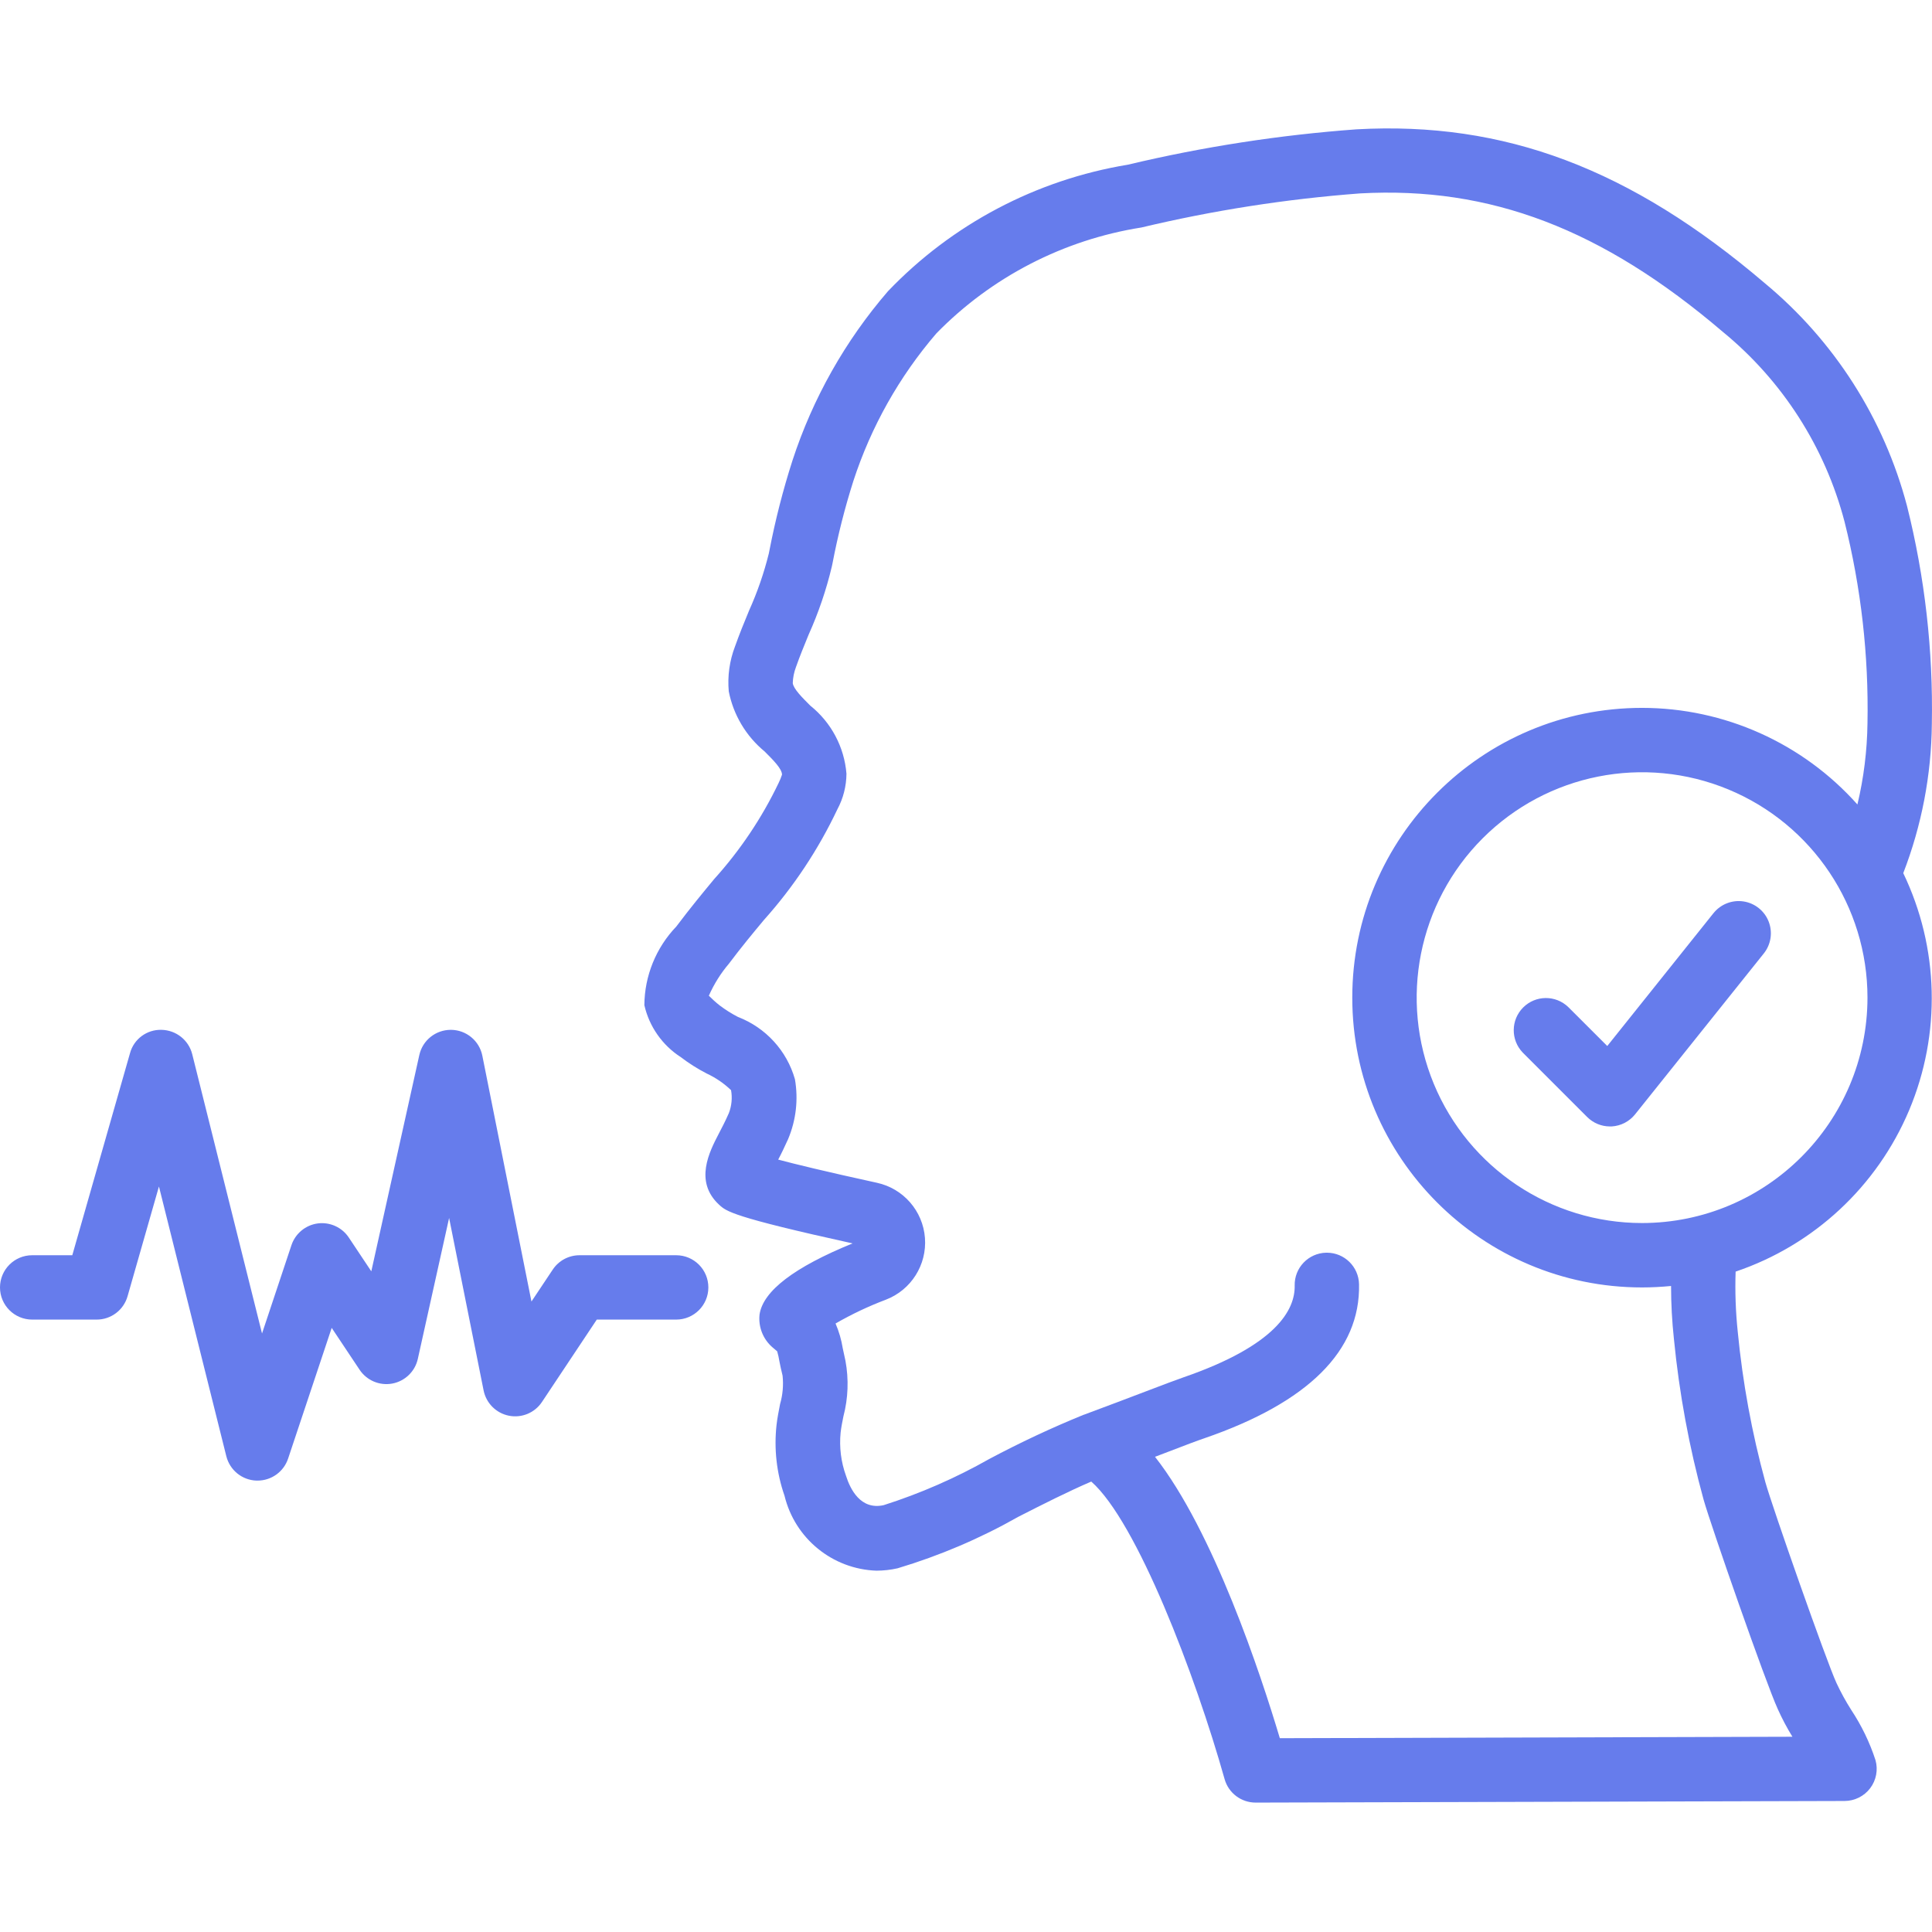 <svg width="48" height="48" viewBox="0 0 48 48" fill="none" xmlns="http://www.w3.org/2000/svg">
<g clip-path="url(#clip0)">
<path d="M47.379 12.57C46.807 10.401 45.571 8.466 43.845 7.035C40.506 4.187 37.375 3.01 33.705 3.213C31.79 3.353 29.889 3.647 28.02 4.092C25.745 4.467 23.654 5.57 22.06 7.237C20.999 8.467 20.193 9.896 19.689 11.44C19.454 12.171 19.264 12.914 19.118 13.667L19.101 13.752C18.98 14.239 18.816 14.714 18.61 15.171C18.488 15.463 18.37 15.755 18.261 16.061C18.125 16.416 18.072 16.798 18.106 17.177C18.221 17.763 18.537 18.291 18.997 18.67C19.218 18.891 19.426 19.099 19.429 19.246C19.405 19.318 19.377 19.388 19.343 19.456C18.927 20.324 18.388 21.127 17.743 21.841C17.461 22.182 17.159 22.546 16.803 23.019C16.299 23.545 16.014 24.244 16.009 24.973C16.13 25.506 16.456 25.969 16.915 26.265C17.116 26.418 17.33 26.554 17.555 26.67C17.779 26.774 17.985 26.914 18.163 27.085C18.197 27.277 18.178 27.475 18.108 27.656C18.022 27.852 17.934 28.021 17.857 28.168C17.627 28.61 17.242 29.351 17.862 29.927C18.043 30.097 18.188 30.232 21.182 30.892C19.736 31.481 18.958 32.074 18.871 32.657C18.837 32.969 18.959 33.277 19.199 33.48C19.278 33.544 19.308 33.574 19.309 33.574C19.332 33.653 19.35 33.734 19.363 33.815C19.383 33.919 19.408 34.038 19.443 34.178C19.468 34.415 19.447 34.654 19.381 34.882C19.346 35.061 19.311 35.241 19.293 35.401C19.227 35.995 19.294 36.597 19.491 37.161C19.749 38.224 20.682 38.985 21.775 39.023C21.952 39.022 22.128 39.003 22.3 38.964C23.345 38.651 24.352 38.222 25.3 37.684C25.913 37.372 26.539 37.055 27.112 36.809C28.243 37.804 29.696 41.609 30.427 44.209C30.526 44.551 30.841 44.786 31.198 44.785L45.828 44.745C46.078 44.744 46.313 44.627 46.464 44.428C46.615 44.228 46.664 43.97 46.596 43.73C46.453 43.289 46.249 42.869 45.993 42.482C45.856 42.267 45.733 42.042 45.625 41.81C45.373 41.262 44.039 37.462 43.859 36.821C43.525 35.599 43.296 34.35 43.174 33.089C43.122 32.592 43.104 32.092 43.121 31.593C45.066 30.935 46.636 29.474 47.433 27.581C48.229 25.688 48.176 23.544 47.286 21.693C47.743 20.51 47.984 19.255 47.996 17.987C48.03 16.162 47.823 14.34 47.379 12.57ZM40.797 30.386C38.532 30.386 36.49 29.021 35.623 26.929C34.757 24.837 35.236 22.428 36.837 20.827C38.439 19.225 40.847 18.746 42.94 19.613C45.032 20.48 46.397 22.521 46.397 24.786C46.393 27.878 43.888 30.382 40.797 30.386ZM40.797 17.587C36.821 17.587 33.597 20.81 33.597 24.786C33.597 28.762 36.821 31.986 40.797 31.986C41.037 31.986 41.277 31.973 41.517 31.95C41.517 32.389 41.541 32.829 41.588 33.266C41.72 34.615 41.966 35.95 42.325 37.257C42.505 37.896 43.869 41.81 44.169 42.463C44.275 42.699 44.396 42.928 44.532 43.149L31.797 43.185C31.323 41.598 30.15 38.045 28.696 36.194L29.024 36.069C29.439 35.909 29.751 35.791 29.915 35.736C32.505 34.845 33.8 33.556 33.765 31.907C33.756 31.471 33.401 31.123 32.966 31.123L32.948 31.123C32.506 31.133 32.156 31.499 32.166 31.94C32.178 32.542 31.708 33.426 29.396 34.222C29.227 34.28 28.895 34.406 28.454 34.574C28.032 34.734 27.507 34.935 26.928 35.149L26.924 35.149C26.123 35.475 25.341 35.842 24.578 36.248C23.745 36.72 22.867 37.104 21.955 37.395C21.38 37.523 21.123 36.995 21.019 36.666C20.894 36.322 20.849 35.955 20.885 35.591C20.9 35.458 20.927 35.325 20.954 35.191C21.073 34.739 21.09 34.267 21.005 33.808C20.977 33.687 20.956 33.586 20.938 33.498C20.904 33.286 20.844 33.079 20.759 32.882C21.16 32.651 21.578 32.453 22.01 32.29C22.637 32.049 23.031 31.425 22.98 30.755C22.929 30.085 22.444 29.529 21.788 29.386C20.492 29.103 19.752 28.921 19.334 28.81C19.415 28.659 19.494 28.49 19.579 28.304C19.778 27.833 19.837 27.316 19.75 26.813C19.548 26.103 19.023 25.531 18.335 25.266C18.175 25.183 18.021 25.087 17.877 24.977C17.783 24.903 17.695 24.823 17.611 24.738C17.739 24.45 17.906 24.182 18.11 23.942C18.423 23.525 18.711 23.179 18.979 22.857C19.717 22.033 20.332 21.106 20.805 20.106C20.951 19.834 21.028 19.53 21.03 19.222C20.976 18.559 20.651 17.948 20.132 17.532C19.927 17.328 19.715 17.115 19.696 16.973C19.7 16.836 19.727 16.701 19.776 16.572C19.87 16.304 19.979 16.04 20.088 15.773C20.334 15.226 20.529 14.656 20.667 14.073L20.684 13.993C20.816 13.302 20.989 12.619 21.202 11.949C21.641 10.603 22.341 9.357 23.264 8.283C24.634 6.881 26.421 5.958 28.358 5.652C30.144 5.226 31.961 4.943 33.792 4.805C37.02 4.627 39.803 5.685 42.803 8.245C44.285 9.459 45.344 11.111 45.828 12.965C46.238 14.601 46.429 16.284 46.397 17.97C46.388 18.649 46.305 19.326 46.147 19.987C44.787 18.461 42.84 17.588 40.797 17.587Z" fill="#667CEC"/>
<path d="M0.8 32.785L2.4 32.785C2.757 32.786 3.071 32.549 3.169 32.206L3.949 29.478L5.623 36.18C5.71 36.525 6.013 36.772 6.369 36.785L6.399 36.785C6.744 36.785 7.049 36.565 7.158 36.238L8.241 32.991L8.934 34.031C9.111 34.297 9.431 34.433 9.747 34.374C10.062 34.315 10.312 34.073 10.381 33.76L11.158 30.26L12.015 34.545C12.079 34.862 12.327 35.11 12.644 35.173C12.961 35.236 13.285 35.102 13.464 34.833L14.827 32.785L16.799 32.785C17.241 32.785 17.599 32.427 17.599 31.986C17.599 31.544 17.241 31.186 16.799 31.186L14.399 31.186C14.131 31.186 13.882 31.319 13.733 31.542L13.204 32.336L11.983 26.226C11.908 25.857 11.585 25.59 11.208 25.586L11.199 25.586C10.824 25.586 10.499 25.846 10.418 26.212L9.225 31.586L8.665 30.745C8.495 30.491 8.196 30.356 7.893 30.396C7.591 30.437 7.338 30.647 7.241 30.936L6.51 33.13L4.776 26.192C4.688 25.841 4.375 25.593 4.013 25.586C3.649 25.575 3.325 25.815 3.23 26.166L1.796 31.186L0.8 31.186C0.358 31.186 -6.09746e-05 31.544 -6.09701e-05 31.986C-6.09656e-05 32.427 0.358 32.785 0.8 32.785Z" fill="#667CEC"/>
<path d="M42.572 22.686L39.932 25.988L38.964 25.021C38.65 24.717 38.151 24.722 37.843 25.03C37.534 25.339 37.53 25.838 37.833 26.152L39.433 27.752C39.583 27.901 39.785 27.986 39.997 27.986L40.042 27.986C40.269 27.973 40.48 27.864 40.622 27.687L43.822 23.687C44 23.464 44.046 23.163 43.942 22.896C43.838 22.63 43.6 22.439 43.317 22.396C43.035 22.353 42.75 22.464 42.572 22.687L42.572 22.686Z" fill="#667CEC"/>
</g>
<defs>
<clipPath id="clip0">
<rect width="48" height="48" fill="white" transform="translate(-6.10352e-05 -0)"/>
</clipPath>
</defs>
</svg>
